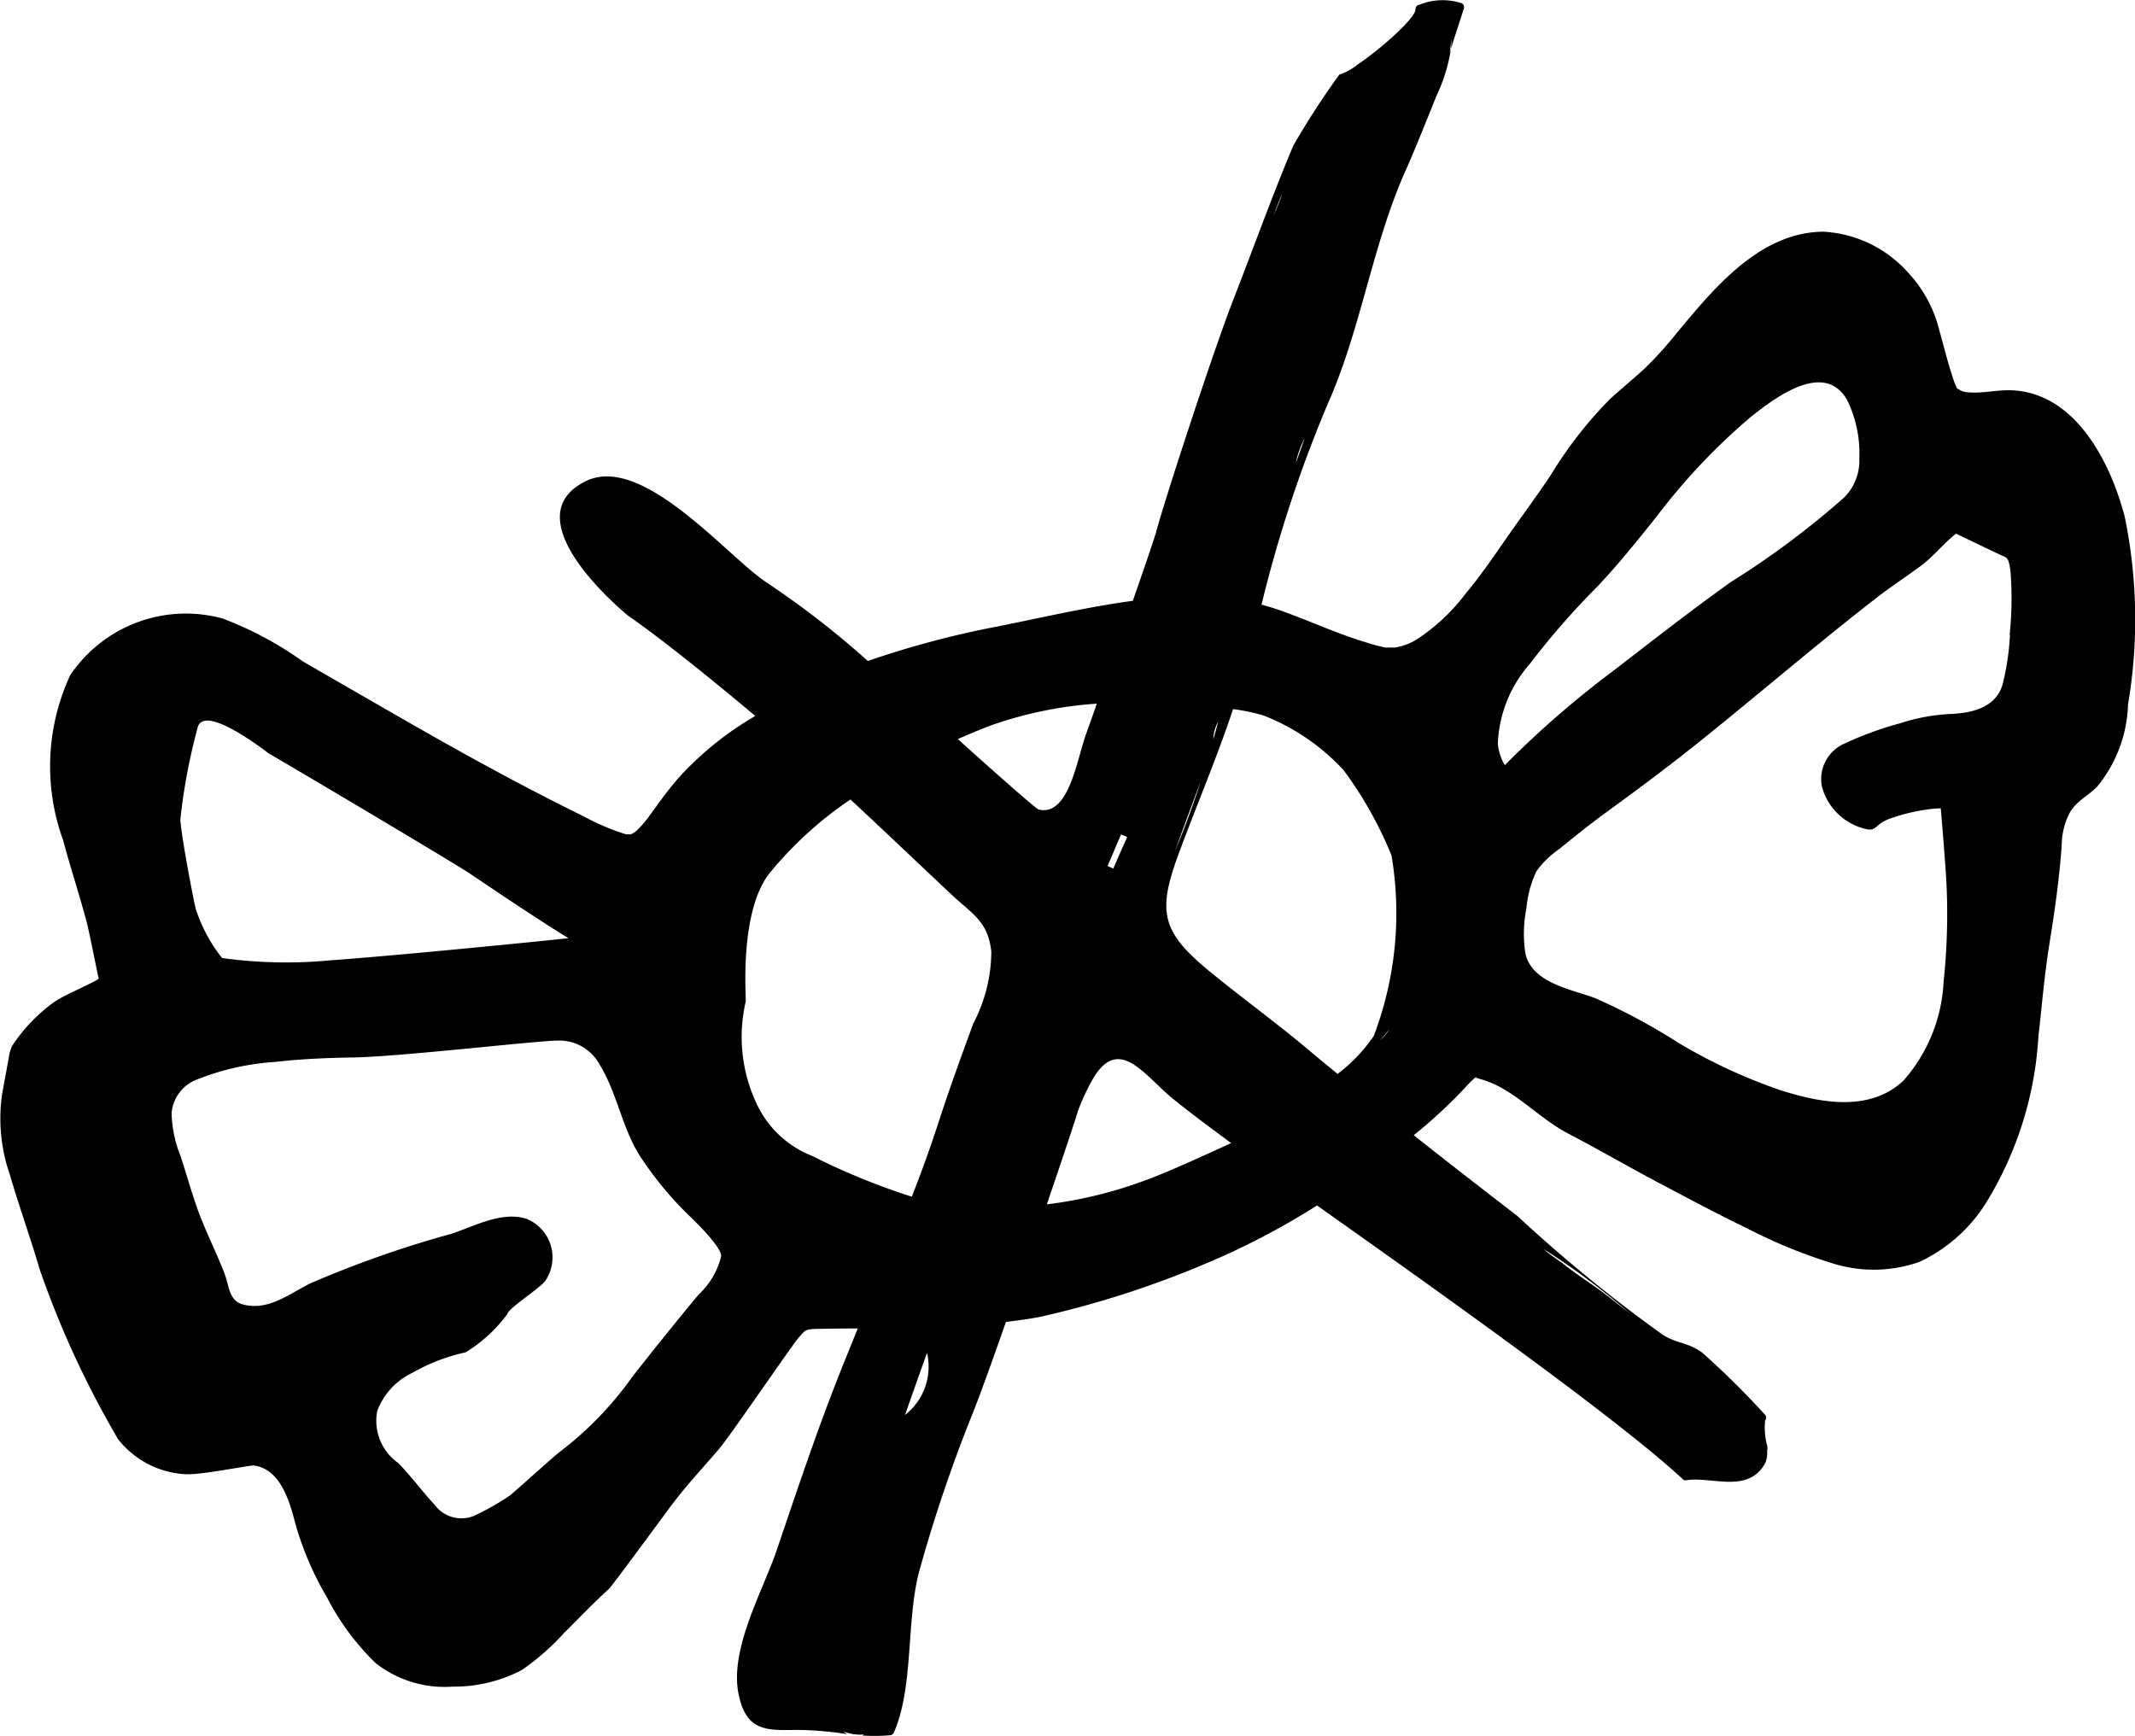<svg xmlns="http://www.w3.org/2000/svg" width="61.491" height="50.001" viewBox="0 0 61.491 50.001"><path d="M45.573,11.051c-.412-1.548-1.419-3.524-3.249-3.594-.412-.016-.823.094-1.235.059a.7.7,0,0,1-.18-.031c-.039-.012-.1-.059-.149-.078-.012-.024-.024-.051-.035-.074s-.027-.059-.035-.078c-.024-.067-.047-.133-.067-.2-.051-.149-.094-.3-.137-.451-.086-.3-.161-.6-.247-.9a3.735,3.735,0,0,0-.89-1.635,3.521,3.521,0,0,0-2.442-1.18c-1.846.012-3.171,1.654-4.245,2.944a10.245,10.245,0,0,1-.9.992c-.329.31-.682.588-1.011.894a11.951,11.951,0,0,0-1.7,2.187c-.408.611-.847,1.2-1.266,1.8-.38.549-.757,1.1-1.184,1.611a5.637,5.637,0,0,1-1.38,1.3,1.706,1.706,0,0,1-.662.251l-.267,0a5.517,5.517,0,0,1-.568-.153c-.823-.247-1.6-.611-2.411-.9-.192-.071-.392-.129-.588-.184a37.628,37.628,0,0,1,1.9-5.766c.98-2.2,1.286-4.61,2.277-6.8.267-.592.819-1.991.878-2.128a4.734,4.734,0,0,0,.4-1.321l-.035.118c.02-.133.039-.27.047-.412a1.881,1.881,0,0,1-.012.294c.122-.38.247-.768.376-1.168a.134.134,0,0,0-.067-.141,1.785,1.785,0,0,0-1.215.043.126.126,0,0,0-.114.133c0,.247-.952,1.1-1.627,1.564a.693.693,0,0,0-.086.063,1.645,1.645,0,0,1-.482.255A22.607,22.607,0,0,0,21.639.413C21.031,1.852,20.5,3.341,19.93,4.8c-.592,1.513-2.054,5.993-2.25,6.777-.008.027-.02.051-.027.078-.051.176-.314.945-.635,1.866-1.3.176-2.575.474-3.865.733a26.9,26.9,0,0,0-3.767,1L9.2,15.089A25.655,25.655,0,0,0,6.45,12.98c-1.156-.78-3.571-3.716-5.2-2.9-2.183,1.094,1.2,3.845,1.235,3.873C3.428,14.6,5,15.876,6.144,16.837A9.361,9.361,0,0,0,3.953,18.6c-.282.321-.537.67-.788,1.019a4.237,4.237,0,0,1-.282.361c-.047.051-.09.1-.137.141-.024.024-.047.043-.071.063l-.035.02c-.012.008-.035.02-.055.031l-.031.012H2.538a.014.014,0,0,0-.008,0c-.008,0-.008,0-.012,0H2.424L2.272,20.2a7.029,7.029,0,0,1-1.1-.486c-1.823-.894-3.6-1.878-5.354-2.889q-1.352-.776-2.7-1.556a10.223,10.223,0,0,0-2.317-1.239,4.013,4.013,0,0,0-4.39,1.638,6.239,6.239,0,0,0-.2,4.755c.208.784.466,1.556.674,2.344.09.341.333,1.6.349,1.635-.051.078-1,.474-1.286.678a4.818,4.818,0,0,0-1.215,1.274,1.278,1.278,0,0,0-.086.306c-.02.122-.157.851-.2,1.1a4.935,4.935,0,0,0,.231,2.3c.263.909.588,1.8.854,2.712a27.3,27.3,0,0,0,2.262,4.9,2.636,2.636,0,0,0,1.96,1.007c.4.027,1.842-.263,1.94-.251.745.086,1.027.98,1.192,1.631a8.926,8.926,0,0,0,.921,2.164,7.233,7.233,0,0,0,1.407,1.9,3.221,3.221,0,0,0,2.215.674,4.183,4.183,0,0,0,1.991-.478A7.064,7.064,0,0,0,.629,43.26c.431-.427.851-.87,1.3-1.278.09-.078,1.635-2.191,1.85-2.473.412-.541.874-1.035,1.313-1.548.333-.388,2.109-3,2.3-3.214s.176-.247.545-.255c.172,0,.627-.012,1.16-.012-.192.474-.388.952-.576,1.431-.639,1.627-1.18,3.249-1.74,4.9-.4,1.207-1.407,2.916-1.109,4.245.223,1.007.768,1.007,1.658.988a9.979,9.979,0,0,1,1.462.122,1.036,1.036,0,0,1-.114-.082,1.231,1.231,0,0,0,.6.09.358.358,0,0,1-.051.031,5.039,5.039,0,0,0,.8-.008.127.127,0,0,0,.106-.071c.584-1.321.349-3.249.741-4.68a42.545,42.545,0,0,1,1.513-4.472c.216-.541.58-1.544.976-2.681.451-.055.851-.114,1.082-.169a27.883,27.883,0,0,0,5.421-1.842,21.911,21.911,0,0,0,2.458-1.344c2.979,2.113,8.533,6.032,10.521,7.871a.1.1,0,0,0,.074.043.081.081,0,0,0,.043,0c.741-.114,1.787.4,2.273-.5a.728.728,0,0,0,.051-.345c0-.02.008-.039.012-.055a.473.473,0,0,0-.027-.157,2.059,2.059,0,0,1-.043-.662.133.133,0,0,0-.012-.18,24.2,24.2,0,0,0-1.807-1.783c-.408-.29-.674-.239-1.109-.494a42.481,42.481,0,0,1-4.2-3.43c-1-.772-2-1.544-2.991-2.332a14.519,14.519,0,0,0,1.356-1.239c.1-.106.2-.22.306-.321.031-.031.063-.063.1-.094a.014.014,0,0,0,.012,0l0,0h0s.008-.012.016-.012c-.008,0-.012.008-.02.008h0c.02-.016.047-.035.027,0-.008.008-.008.008-.008.012H26.9a.147.147,0,0,0,.031,0c.008,0,.02,0,.039.012a3.1,3.1,0,0,1,.494.18c.76.372,1.344,1.015,2.093,1.407.886.463,1.748.964,2.63,1.431.827.435,1.65.878,2.489,1.282A15.046,15.046,0,0,0,37.2,32.614a3.953,3.953,0,0,0,2.473-.051,4.519,4.519,0,0,0,1.96-1.768A10.267,10.267,0,0,0,43.1,26.076c.1-.886.172-1.772.314-2.654.153-.952.29-1.9.357-2.861A2.091,2.091,0,0,1,44,19.628c.2-.345.517-.478.788-.749a3.924,3.924,0,0,0,.894-2.379,14.635,14.635,0,0,0-.106-5.448M21.757,9.366a2.712,2.712,0,0,1,.212-.529c-.086.239-.169.474-.255.713.016-.063.024-.125.043-.184m-.439-7.573A1.849,1.849,0,0,1,21.247,2c-.055.149-.118.294-.18.439.078-.216.161-.431.251-.647m9.991,32.24c-.227-.18-.455-.361-.682-.537-.38-.29-.788-.541-1.164-.839-.2-.157-.431-.294-.615-.463a20.206,20.206,0,0,1,2.462,1.838M19.479,17c-.047.169-.09.337-.141.506A1.041,1.041,0,0,1,19.479,17m-.537,1.8c.008-.02.02-.039.027-.063-.22.682-.463,1.348-.741,2,.235-.643.474-1.29.713-1.932m-2.262,1.446c.059.024.118.047.176.074-.133.3-.267.6-.4.909-.055-.027-.11-.051-.165-.074.129-.3.259-.608.388-.909m-26.6-3.057c.157-.772,2.026.709,2.062.729.317.176,5.272,3.112,5.793,3.461.721.486,1.442.972,2.175,1.442.216.141.435.278.655.412-.039.012-4.727.486-6.907.643a13.381,13.381,0,0,1-3.069-.071,4.47,4.47,0,0,1-.76-1.423c-.059-.231-.388-1.929-.443-2.552a16.969,16.969,0,0,1,.494-2.642M.5,23.363a.056.056,0,0,0-.024-.008c.008,0,.016,0,.024.008M4.518,33.5c-.306.353-1.842,2.254-2.042,2.548A9.96,9.96,0,0,1,.488,38.054C.222,38.27-.821,39.218-.935,39.3a7.458,7.458,0,0,1-1.035.584.959.959,0,0,1-1.121-.325c-.365-.392-.674-.823-1.054-1.207a1.488,1.488,0,0,1-.6-1.493,1.989,1.989,0,0,1,1.011-1.1A5.41,5.41,0,0,1-2.2,35.169a4.221,4.221,0,0,0,1.2-1.1c.039-.172.874-.7,1.086-.945a1.2,1.2,0,0,0-.525-1.8c-.717-.231-1.505.212-2.172.431a30.776,30.776,0,0,0-4.061,1.427c-.615.306-1.2.792-1.925.611-.419-.1-.412-.537-.541-.882-.235-.615-.537-1.2-.764-1.819-.188-.517-.333-1.05-.506-1.576a3.535,3.535,0,0,1-.259-1.239,1.135,1.135,0,0,1,.733-.968,7.36,7.36,0,0,1,2.25-.506c.753-.086,1.513-.118,2.27-.129,1.36-.024,5.284-.486,5.884-.486a1.317,1.317,0,0,1,1.192.694c.513.835.643,1.834,1.18,2.661A10.044,10.044,0,0,0,4.208,31.2c.216.208.984.949.952,1.211A2.244,2.244,0,0,1,4.518,33.5m5.938,3.473c.212-.6.423-1.2.635-1.791a1.767,1.767,0,0,1-.635,1.791m1.968-11.277c-.357.968-.706,1.932-1.023,2.912-.231.706-.482,1.4-.749,2.077a19.541,19.541,0,0,1-2.865-1.172A2.949,2.949,0,0,1,6.16,27.957a4.509,4.509,0,0,1-.29-2.9c.012-.165-.184-2.513.655-3.653a10.827,10.827,0,0,1,2.36-2.16c.984.913,1.952,1.838,2.912,2.74.611.572,1.054.772,1.145,1.646a4.489,4.489,0,0,1-.517,2.062m1.87-6.166c-.074-.02-1.435-1.223-2.317-2.023.314-.137.635-.274.972-.4a11.442,11.442,0,0,1,3.03-.619c-.149.431-.259.741-.3.847-.286.8-.506,2.418-1.388,2.2M17.414,30.2a12.5,12.5,0,0,1-2.873.706c.494-1.446.874-2.595.9-2.7a6.461,6.461,0,0,1,.415-.894c.749-1.3,1.482-.137,2.289.529.557.455,1.133.874,1.705,1.3-.741.341-1.807.827-2.438,1.062m6.722-4.018a3.213,3.213,0,0,0,.278-.333,1.191,1.191,0,0,1-.278.333m-.172-.137a4.664,4.664,0,0,1-1.047,1.1c-.29-.239-.58-.474-.866-.717-.929-.78-1.913-1.489-2.846-2.258-1.368-1.125-1.474-1.713-.87-3.351.517-1.4,1.105-2.775,1.572-4.182a5.931,5.931,0,0,1,.866.18A6.21,6.21,0,0,1,23.089,18.4a11.169,11.169,0,0,1,1.38,2.458,9.966,9.966,0,0,1-.506,5.182m2.9,1.219h0c-.024.016-.02.008,0,0M27.7,18.2a1.477,1.477,0,0,1-.169-.561,3.686,3.686,0,0,1,.921-2.3,22.236,22.236,0,0,1,1.917-2.2c.635-.666,1.2-1.376,1.772-2.093a17.943,17.943,0,0,1,2.681-2.826c.7-.557,2.128-1.638,2.775-.47a3.481,3.481,0,0,1,.345,1.666A1.5,1.5,0,0,1,37.5,10.55a24.6,24.6,0,0,1-3.246,2.422c-1.152.819-2.273,1.7-3.394,2.563a27.854,27.854,0,0,0-3.124,2.716A.358.358,0,0,1,27.7,18.2m14.581-3.7a7.409,7.409,0,0,1-.216,1.442c-.2.662-.89.815-1.509.839a5.484,5.484,0,0,0-1.446.27,9.655,9.655,0,0,0-1.572.572,1.115,1.115,0,0,0-.674,1.243,1.7,1.7,0,0,0,1.341,1.243c.157.012.2-.059.306-.145a1.186,1.186,0,0,1,.357-.184,5.179,5.179,0,0,1,.972-.239,2.924,2.924,0,0,1,.451-.043h0a.121.121,0,0,0,0,.039c.043.494.082.984.118,1.478a18.315,18.315,0,0,1-.039,3.469,4.645,4.645,0,0,1-1.156,2.857c-.98.925-2.426.639-3.583.263a15.591,15.591,0,0,1-2.877-1.337,17.687,17.687,0,0,0-2.43-1.305c-.694-.255-1.819-.439-2-1.29a3.68,3.68,0,0,1,.031-1.294,3.035,3.035,0,0,1,.29-1.07,2.6,2.6,0,0,1,.647-.631c.415-.337.827-.67,1.258-.988.878-.639,1.752-1.286,2.6-1.96,1.776-1.415,3.489-2.9,5.28-4.288.419-.325.858-.611,1.282-.925.372-.278.651-.643,1.015-.929.419.2.835.4,1.254.6.137.067.212.063.259.2a1.489,1.489,0,0,1,.059.325,10,10,0,0,1-.027,1.78" transform="translate(15.609 3.785)"/></svg>